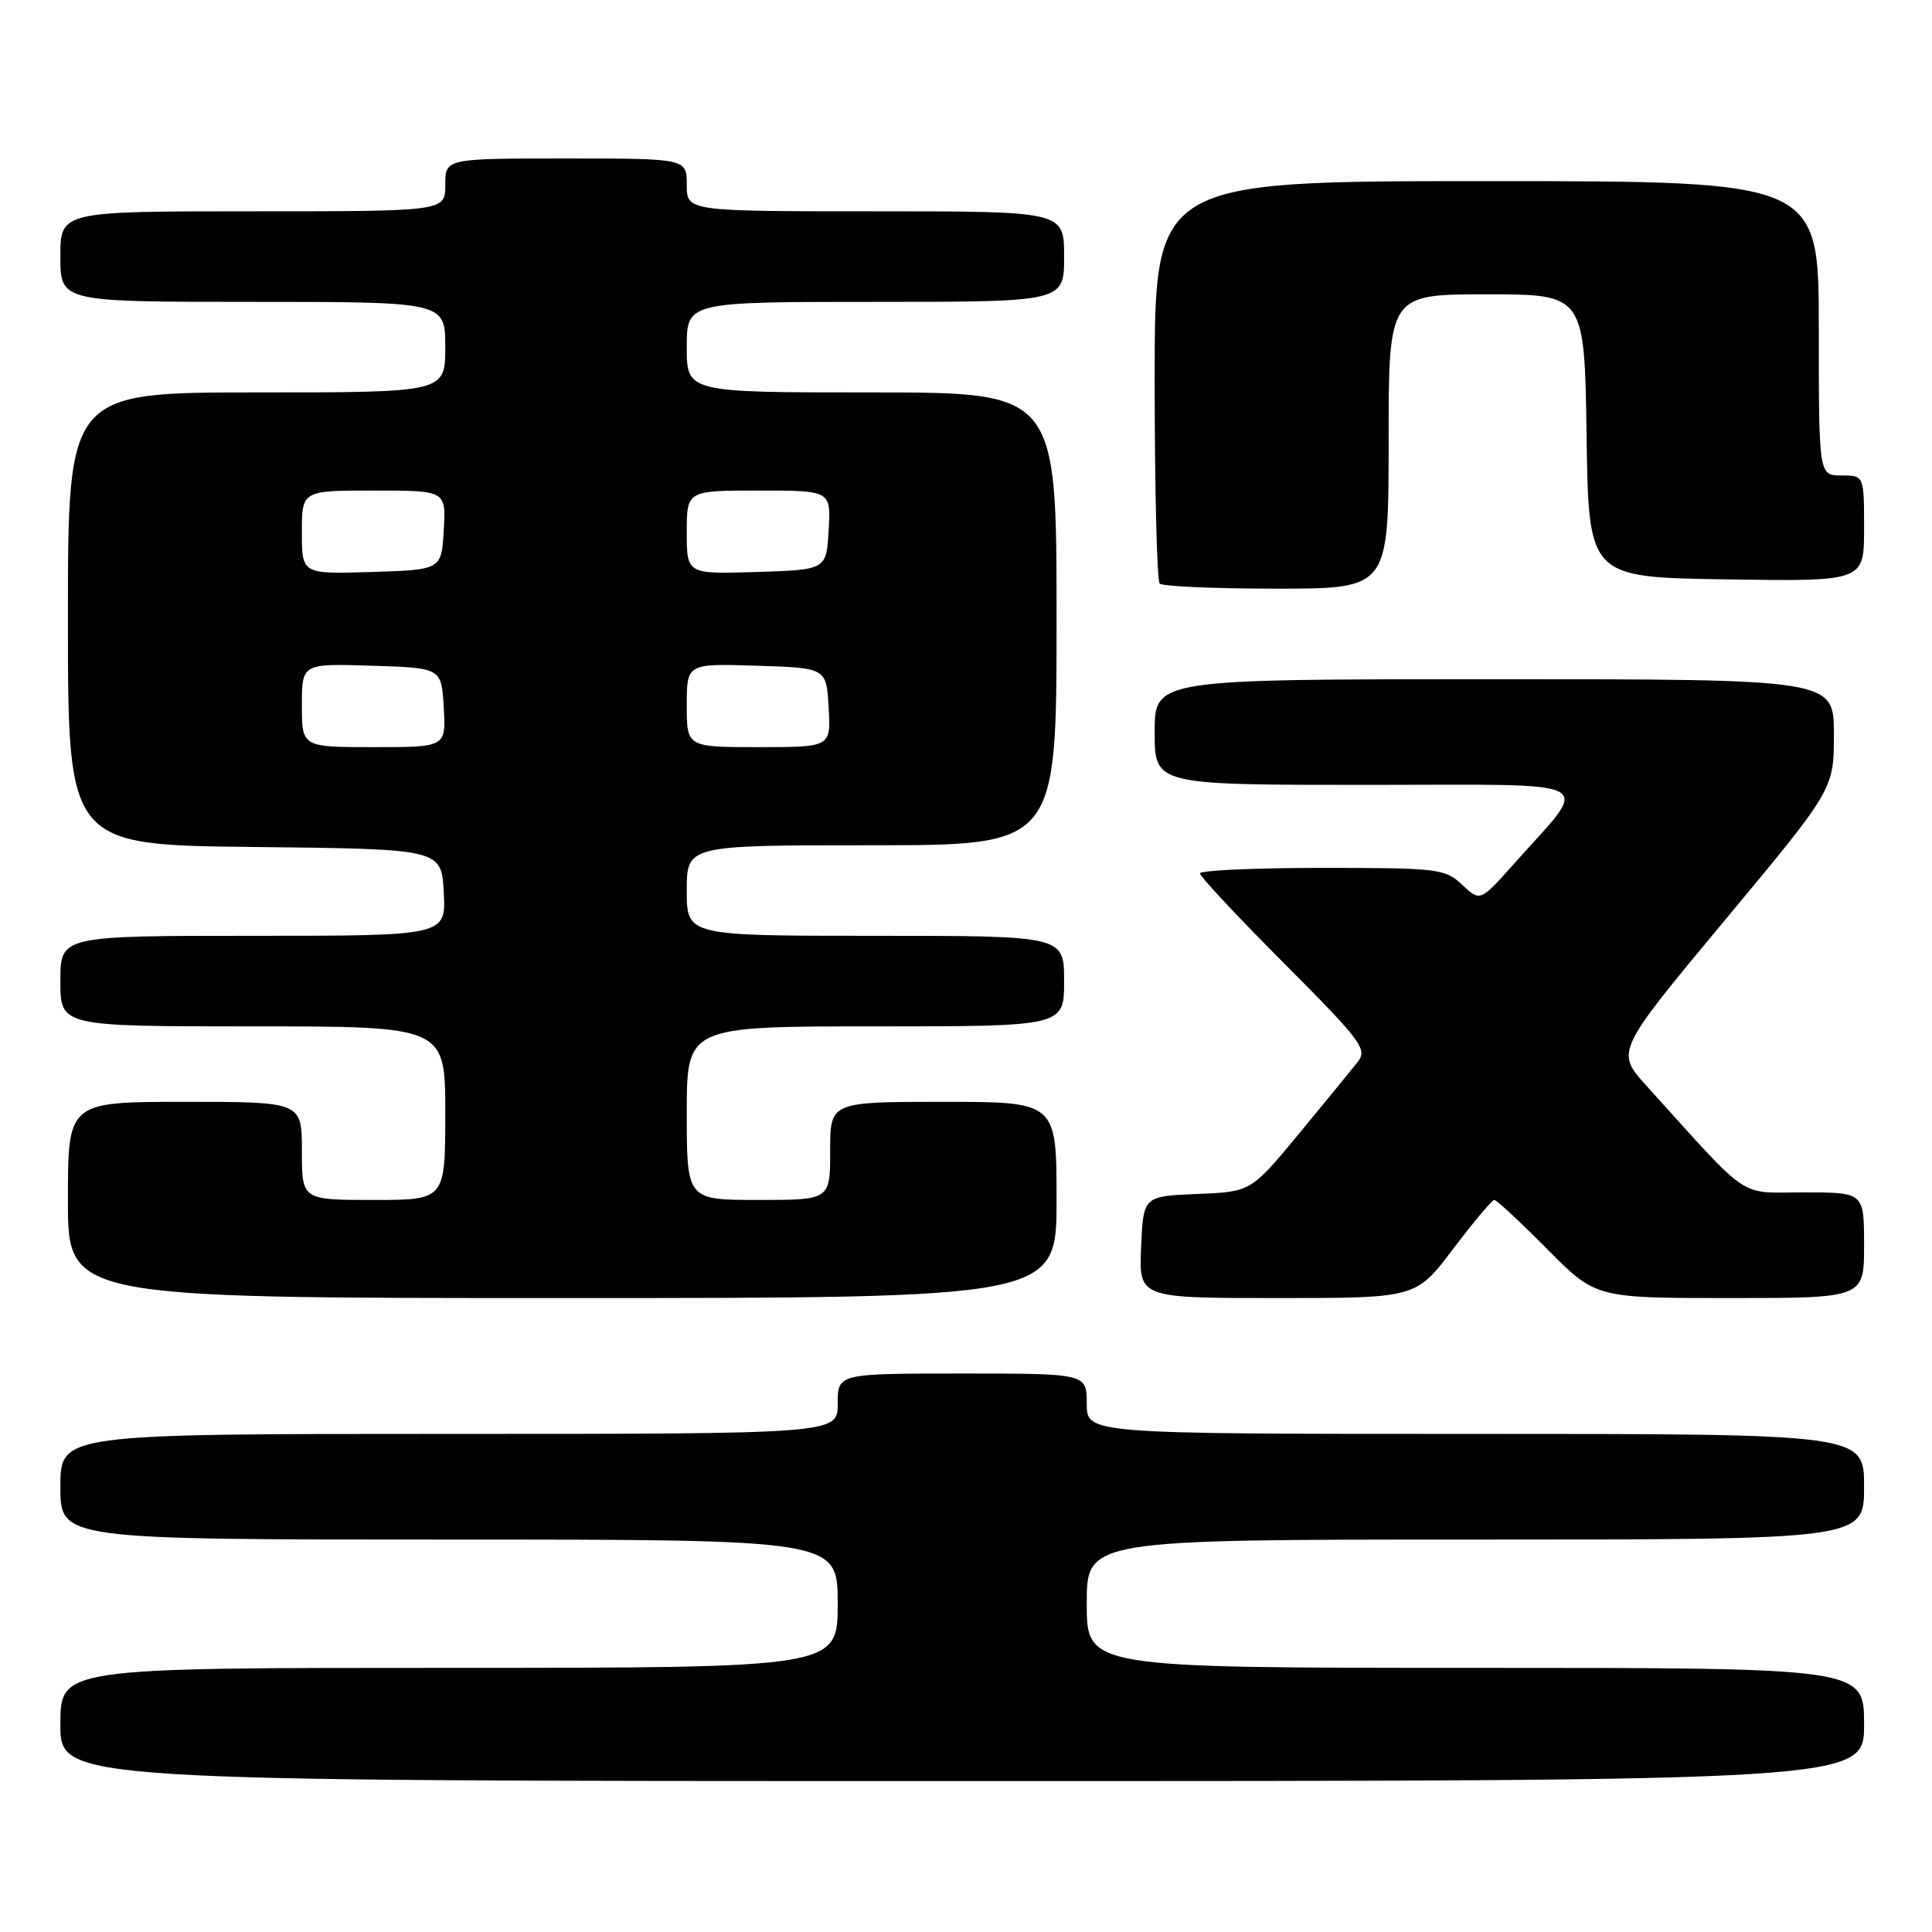 <?xml version="1.0" encoding="UTF-8" standalone="no"?>
<!DOCTYPE svg PUBLIC "-//W3C//DTD SVG 1.1//EN" "http://www.w3.org/Graphics/SVG/1.1/DTD/svg11.dtd" >
<svg xmlns="http://www.w3.org/2000/svg" xmlns:xlink="http://www.w3.org/1999/xlink" version="1.1" viewBox="0 0 256 256">
 <g >
 <path fill="currentColor"
d=" M 247.00 228.50 C 247.00 221.00 247.00 221.00 195.50 221.00 C 144.00 221.00 144.00 221.00 144.00 212.50 C 144.00 204.00 144.00 204.00 195.50 204.00 C 247.00 204.00 247.00 204.00 247.00 197.00 C 247.00 190.00 247.00 190.00 195.50 190.00 C 144.00 190.00 144.00 190.00 144.00 186.00 C 144.00 182.00 144.00 182.00 127.50 182.00 C 111.00 182.00 111.00 182.00 111.00 186.00 C 111.00 190.00 111.00 190.00 59.50 190.00 C 8.00 190.00 8.00 190.00 8.00 197.00 C 8.00 204.00 8.00 204.00 59.50 204.00 C 111.00 204.00 111.00 204.00 111.00 212.50 C 111.00 221.00 111.00 221.00 59.50 221.00 C 8.00 221.00 8.00 221.00 8.00 228.50 C 8.00 236.00 8.00 236.00 127.50 236.00 C 247.00 236.00 247.00 236.00 247.00 228.50 Z  M 140.00 159.00 C 140.00 146.00 140.00 146.00 125.00 146.00 C 110.00 146.00 110.00 146.00 110.00 152.50 C 110.00 159.00 110.00 159.00 100.50 159.00 C 91.00 159.00 91.00 159.00 91.00 147.50 C 91.00 136.00 91.00 136.00 116.00 136.00 C 141.00 136.00 141.00 136.00 141.00 130.00 C 141.00 124.00 141.00 124.00 116.00 124.00 C 91.00 124.00 91.00 124.00 91.00 118.00 C 91.00 112.00 91.00 112.00 115.50 112.00 C 140.00 112.00 140.00 112.00 140.00 82.00 C 140.00 52.00 140.00 52.00 115.50 52.00 C 91.00 52.00 91.00 52.00 91.00 46.00 C 91.00 40.00 91.00 40.00 116.00 40.00 C 141.00 40.00 141.00 40.00 141.00 34.00 C 141.00 28.00 141.00 28.00 116.00 28.00 C 91.00 28.00 91.00 28.00 91.00 24.50 C 91.00 21.00 91.00 21.00 75.00 21.00 C 59.00 21.00 59.00 21.00 59.00 24.50 C 59.00 28.00 59.00 28.00 33.50 28.00 C 8.00 28.00 8.00 28.00 8.00 34.00 C 8.00 40.00 8.00 40.00 33.50 40.00 C 59.00 40.00 59.00 40.00 59.00 46.00 C 59.00 52.00 59.00 52.00 34.00 52.00 C 9.00 52.00 9.00 52.00 9.00 81.98 C 9.00 111.97 9.00 111.97 33.75 112.23 C 58.50 112.50 58.50 112.50 58.80 118.25 C 59.10 124.00 59.10 124.00 33.55 124.00 C 8.00 124.00 8.00 124.00 8.00 130.00 C 8.00 136.00 8.00 136.00 33.50 136.00 C 59.00 136.00 59.00 136.00 59.00 147.50 C 59.00 159.00 59.00 159.00 49.50 159.00 C 40.00 159.00 40.00 159.00 40.00 152.50 C 40.00 146.00 40.00 146.00 24.50 146.00 C 9.00 146.00 9.00 146.00 9.00 159.00 C 9.00 172.00 9.00 172.00 74.50 172.00 C 140.00 172.00 140.00 172.00 140.00 159.00 Z  M 192.54 165.50 C 195.24 161.93 197.70 159.00 198.00 159.00 C 198.31 159.00 201.46 161.93 205.00 165.50 C 211.44 172.00 211.44 172.00 229.22 172.00 C 247.00 172.00 247.00 172.00 247.00 165.00 C 247.00 158.00 247.00 158.00 239.04 158.00 C 230.17 158.00 232.16 159.34 218.21 143.92 C 214.06 139.35 214.06 139.35 228.53 121.96 C 243.00 104.58 243.00 104.58 243.00 97.29 C 243.00 90.00 243.00 90.00 198.00 90.00 C 153.00 90.00 153.00 90.00 153.00 97.00 C 153.00 104.00 153.00 104.00 181.07 104.00 C 212.83 104.00 210.86 102.94 200.58 114.49 C 196.13 119.48 196.13 119.48 193.75 117.24 C 191.49 115.11 190.57 115.00 175.19 115.00 C 166.28 115.00 159.00 115.33 159.00 115.73 C 159.00 116.14 164.03 121.51 170.17 127.67 C 180.38 137.91 181.22 139.03 179.92 140.69 C 179.14 141.68 175.63 145.97 172.13 150.21 C 165.75 157.92 165.75 157.92 158.63 158.21 C 151.50 158.50 151.50 158.50 151.20 165.25 C 150.91 172.00 150.91 172.00 169.27 172.00 C 187.63 172.00 187.63 172.00 192.54 165.50 Z  M 184.00 58.50 C 184.00 39.00 184.00 39.00 196.98 39.00 C 209.96 39.00 209.96 39.00 210.23 57.75 C 210.50 76.50 210.50 76.50 228.75 76.77 C 247.00 77.05 247.00 77.05 247.00 70.02 C 247.00 63.00 247.00 63.00 244.00 63.00 C 241.00 63.00 241.00 63.00 241.00 43.50 C 241.00 24.00 241.00 24.00 197.00 24.00 C 153.00 24.00 153.00 24.00 153.00 50.33 C 153.00 64.82 153.30 76.97 153.67 77.33 C 154.03 77.70 161.01 78.00 169.17 78.00 C 184.00 78.00 184.00 78.00 184.00 58.50 Z  M 40.00 93.46 C 40.00 87.92 40.00 87.92 49.25 88.21 C 58.50 88.50 58.50 88.50 58.80 93.75 C 59.10 99.00 59.10 99.00 49.55 99.00 C 40.00 99.00 40.00 99.00 40.00 93.46 Z  M 91.00 93.46 C 91.00 87.92 91.00 87.92 100.25 88.21 C 109.50 88.50 109.50 88.50 109.80 93.75 C 110.10 99.00 110.10 99.00 100.55 99.00 C 91.00 99.00 91.00 99.00 91.00 93.46 Z  M 40.00 70.54 C 40.00 65.00 40.00 65.00 49.55 65.00 C 59.10 65.00 59.10 65.00 58.80 70.25 C 58.50 75.50 58.50 75.50 49.25 75.79 C 40.00 76.08 40.00 76.08 40.00 70.54 Z  M 91.00 70.54 C 91.00 65.00 91.00 65.00 100.55 65.00 C 110.10 65.00 110.10 65.00 109.80 70.25 C 109.50 75.50 109.50 75.50 100.25 75.79 C 91.00 76.08 91.00 76.08 91.00 70.54 Z "/>
</g>
</svg>